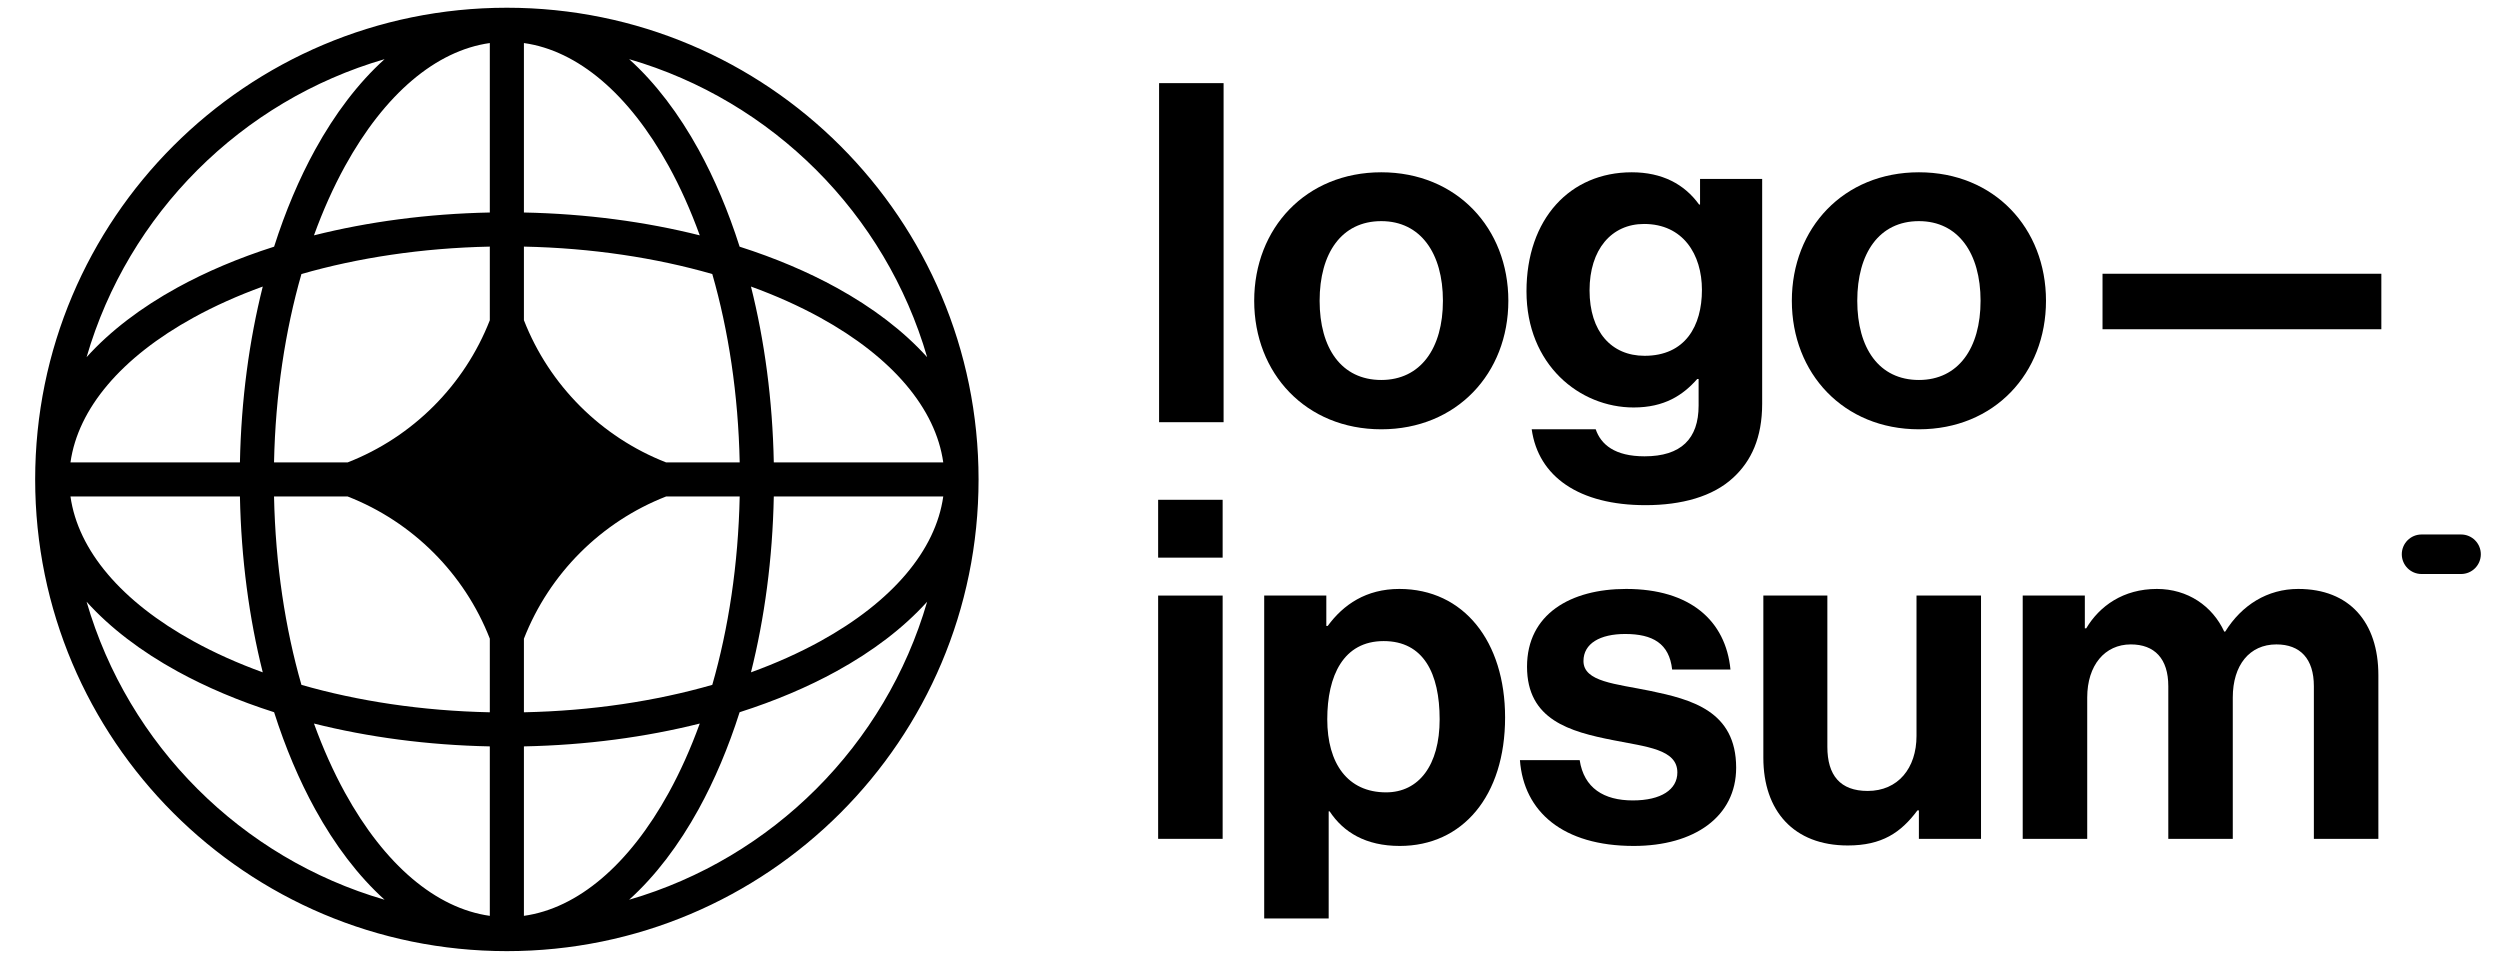<svg width="106" height="41" viewBox="0 0 106 41" fill="none" xmlns="http://www.w3.org/2000/svg">
<g clip-path="url(#clip0_10387_3842)">
<path d="M49.105 35.567H51.84V25.252H49.105V35.567ZM49.105 23.644H51.84V21.191H49.105V23.644Z" fill="black"/>
<path d="M53.602 38.944H56.336V34.401H56.376C56.959 35.285 57.904 35.868 59.352 35.868C62.006 35.868 63.816 33.757 63.816 30.419C63.816 27.203 62.066 24.971 59.332 24.971C57.925 24.971 56.959 25.634 56.296 26.539H56.236V25.252H53.602V38.944ZM58.769 33.596C57.14 33.596 56.276 32.37 56.276 30.5C56.276 28.65 56.959 27.182 58.668 27.182C60.357 27.182 61.041 28.55 61.041 30.5C61.041 32.45 60.156 33.596 58.769 33.596Z" fill="black"/>
<path d="M69.27 35.868C71.844 35.868 73.613 34.622 73.613 32.551C73.613 30.138 71.703 29.655 69.974 29.294C68.506 28.992 67.139 28.912 67.139 28.027C67.139 27.283 67.843 26.881 68.908 26.881C70.074 26.881 70.778 27.283 70.899 28.389H73.372C73.171 26.318 71.663 24.971 68.948 24.971C66.596 24.971 64.746 26.036 64.746 28.268C64.746 30.52 66.556 31.023 68.406 31.385C69.813 31.666 71.12 31.767 71.12 32.752C71.12 33.476 70.436 33.938 69.23 33.938C68.003 33.938 67.159 33.415 66.978 32.229H64.445C64.606 34.421 66.274 35.868 69.27 35.868Z" fill="black"/>
<path d="M83.995 35.567V25.252H81.26V31.204C81.26 32.571 80.476 33.536 79.189 33.536C78.023 33.536 77.48 32.872 77.48 31.666V25.252H74.766V32.129C74.766 34.38 76.053 35.848 78.345 35.848C79.793 35.848 80.597 35.305 81.3 34.36H81.361V35.567H83.995Z" fill="black"/>
<path d="M85.763 35.567H88.498V29.575C88.498 28.208 89.242 27.323 90.347 27.323C91.353 27.323 91.936 27.926 91.936 29.093V35.567H94.67V29.575C94.67 28.208 95.374 27.323 96.52 27.323C97.525 27.323 98.108 27.926 98.108 29.093V35.567H100.843V28.63C100.843 26.378 99.616 24.971 97.445 24.971C96.138 24.971 95.052 25.654 94.349 26.78H94.308C93.806 25.695 92.76 24.971 91.453 24.971C90.026 24.971 89.02 25.695 88.457 26.64H88.397V25.252H85.763V35.567Z" fill="black"/>
<path d="M49.145 17.901H51.88V3.525H49.145V17.901Z" fill="black"/>
<path d="M58.566 18.202C61.763 18.202 63.954 15.83 63.954 12.753C63.954 9.677 61.763 7.305 58.566 7.305C55.369 7.305 53.178 9.677 53.178 12.753C53.178 15.83 55.369 18.202 58.566 18.202ZM58.566 16.111C56.877 16.111 55.952 14.764 55.952 12.753C55.952 10.743 56.877 9.376 58.566 9.376C60.235 9.376 61.18 10.743 61.18 12.753C61.18 14.764 60.235 16.111 58.566 16.111Z" fill="black"/>
<path d="M69.769 21.419C71.297 21.419 72.624 21.057 73.489 20.253C74.253 19.549 74.716 18.564 74.716 17.116V7.586H72.082V8.672H72.041C71.418 7.807 70.473 7.305 69.186 7.305C66.573 7.305 64.723 9.275 64.723 12.351C64.723 15.468 66.975 17.277 69.267 17.277C70.574 17.277 71.358 16.755 71.961 16.071H72.021V17.197C72.021 18.604 71.277 19.348 69.729 19.348C68.463 19.348 67.879 18.846 67.658 18.202H64.944C65.225 20.213 66.955 21.419 69.769 21.419ZM69.729 15.086C68.322 15.086 67.397 14.06 67.397 12.311C67.397 10.582 68.322 9.496 69.709 9.496C71.358 9.496 72.162 10.783 72.162 12.291C72.162 13.819 71.458 15.086 69.729 15.086Z" fill="black"/>
<path d="M81.362 18.202C84.559 18.202 86.75 15.83 86.75 12.753C86.75 9.677 84.559 7.305 81.362 7.305C78.165 7.305 75.974 9.677 75.974 12.753C75.974 15.83 78.165 18.202 81.362 18.202ZM81.362 16.111C79.673 16.111 78.748 14.764 78.748 12.753C78.748 10.743 79.673 9.376 81.362 9.376C83.031 9.376 83.976 10.743 83.976 12.753C83.976 14.764 83.031 16.111 81.362 16.111Z" fill="black"/>
<path d="M89.147 13.96H100.969V11.607H89.147V13.96Z" fill="black"/>
<path d="M101.836 23.5C101.836 23.038 102.211 22.662 102.674 22.662H104.349C104.812 22.662 105.187 23.038 105.187 23.5C105.187 23.963 104.812 24.338 104.349 24.338H102.674C102.211 24.338 101.836 23.963 101.836 23.5Z" fill="black"/>
<path fill-rule="evenodd" clip-rule="evenodd" d="M21.491 0.328C32.537 0.328 41.491 9.283 41.491 20.328C41.491 31.374 32.537 40.328 21.491 40.328C10.445 40.328 1.491 31.374 1.491 20.328C1.491 9.283 10.445 0.328 21.491 0.328ZM20.768 1.825C18.486 2.146 16.314 3.98 14.627 7.046C14.138 7.935 13.697 8.918 13.312 9.979C15.605 9.403 18.124 9.063 20.768 9.01V1.825ZM11.622 10.459C12.1 8.958 12.685 7.577 13.361 6.349C14.197 4.829 15.189 3.516 16.307 2.508C10.228 4.274 5.436 9.065 3.671 15.144C4.679 14.026 5.992 13.034 7.512 12.198C8.739 11.523 10.12 10.938 11.622 10.459ZM11.141 12.15C10.565 14.443 10.225 16.962 10.173 19.606H2.988C3.309 17.324 5.142 15.151 8.208 13.465C9.098 12.976 10.08 12.534 11.141 12.15ZM11.619 19.606C11.679 16.721 12.094 14.012 12.781 11.619C15.174 10.931 17.883 10.516 20.768 10.456V13.579C19.692 16.335 17.497 18.53 14.741 19.606H11.619ZM10.173 21.051H2.988C3.309 23.333 5.142 25.506 8.208 27.192C9.098 27.681 10.08 28.123 11.141 28.507C10.565 26.214 10.225 23.695 10.173 21.051ZM12.781 29.038C12.094 26.645 11.679 23.936 11.619 21.051H14.741C17.497 22.127 19.692 24.322 20.768 27.078V30.201C17.883 30.141 15.174 29.726 12.781 29.038ZM11.622 30.198C10.12 29.719 8.739 29.134 7.512 28.459C5.992 27.623 4.679 26.631 3.671 25.513C5.436 31.592 10.228 36.383 16.307 38.149C15.189 37.141 14.197 35.828 13.361 34.308C12.685 33.08 12.1 31.699 11.622 30.198ZM20.768 38.832C18.486 38.511 16.314 36.677 14.627 33.611C14.138 32.722 13.697 31.739 13.312 30.678C15.605 31.254 18.124 31.594 20.768 31.647V38.832ZM26.675 38.149C27.793 37.141 28.785 35.828 29.622 34.308C30.297 33.08 30.882 31.699 31.36 30.198C32.861 29.719 34.243 29.134 35.47 28.459C36.99 27.623 38.303 26.631 39.311 25.513C37.546 31.592 32.754 36.383 26.675 38.149ZM29.67 30.678C29.285 31.739 28.844 32.722 28.355 33.611C26.668 36.677 24.496 38.511 22.214 38.832V31.647C24.858 31.594 27.377 31.254 29.67 30.678ZM31.841 28.507C32.901 28.123 33.884 27.681 34.774 27.192C37.84 25.506 39.673 23.333 39.994 21.051H32.809C32.757 23.695 32.417 26.214 31.841 28.507ZM31.363 21.051C31.303 23.936 30.888 26.645 30.201 29.038C27.808 29.726 25.099 30.141 22.214 30.201V27.08C23.29 24.324 25.485 22.128 28.242 21.051H31.363ZM32.809 19.606H39.994C39.673 17.324 37.84 15.151 34.774 13.465C33.884 12.976 32.901 12.534 31.841 12.15C32.417 14.443 32.757 16.962 32.809 19.606ZM30.201 11.619C30.888 14.012 31.303 16.721 31.363 19.606H28.242C25.485 18.529 23.29 16.333 22.214 13.577V10.456C25.099 10.516 27.808 10.931 30.201 11.619ZM31.36 10.459C32.861 10.938 34.243 11.523 35.47 12.198C36.99 13.034 38.303 14.026 39.311 15.144C37.546 9.065 32.754 4.274 26.675 2.508C27.793 3.516 28.785 4.829 29.622 6.349C30.297 7.577 30.882 8.958 31.36 10.459ZM22.214 1.825C24.496 2.146 26.668 3.98 28.355 7.046C28.844 7.935 29.285 8.918 29.67 9.979C27.377 9.403 24.858 9.063 22.214 9.01V1.825Z" fill="black"/>
</g>
<defs>
<clipPath id="clip0_10387_3842">
<rect width="105" height="40" fill="white" transform="translate(0.969 0.328)"/>
</clipPath>
</defs>
</svg>
